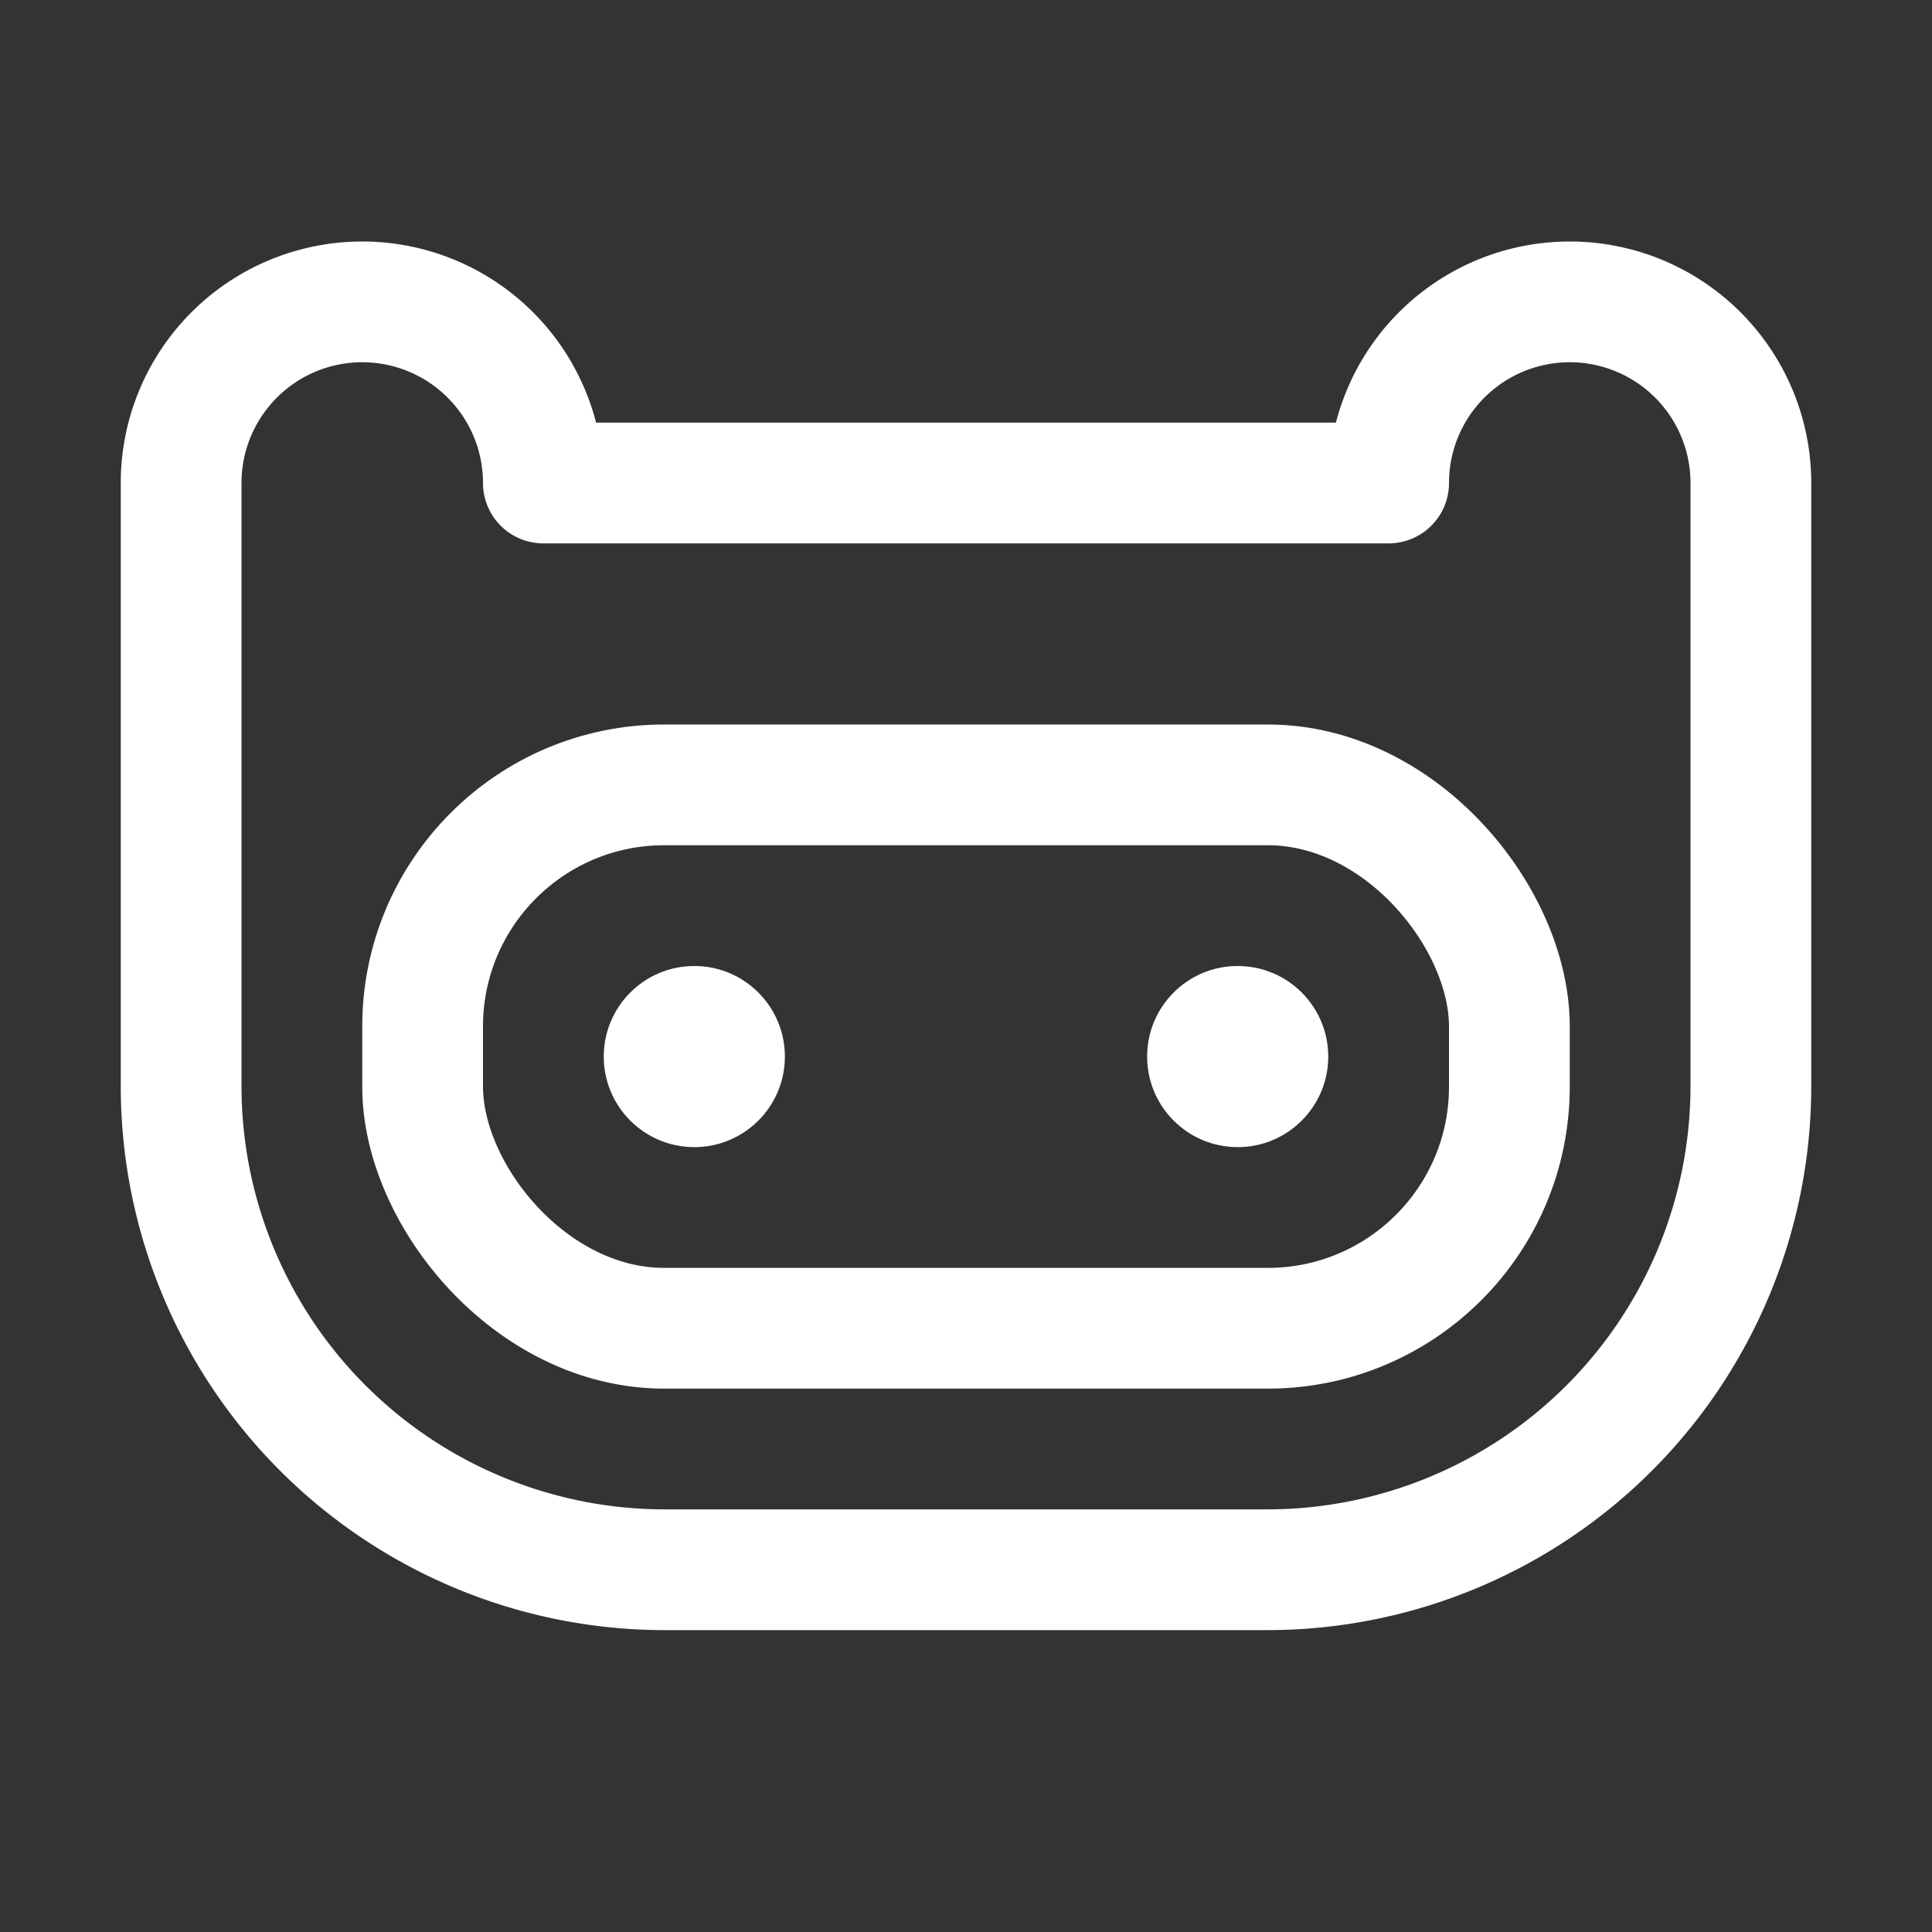 <svg xmlns="http://www.w3.org/2000/svg" width="192" height="192" fill="#ffffff" viewBox="0 0 256 256"><rect x="0" y="0" width="256" height="256" fill="#333333" stroke="none"/><rect x="56" y="104" width="144" height="72" rx="32" fill="none" stroke="#ffffff" stroke-linecap="round" stroke-linejoin="round" stroke-width="16"></rect><path d="M24,64a24,24,0,0,1,48,0H184a24,24,0,0,1,48,0v80a64.1,64.1,0,0,1-64,64H88a64.1,64.1,0,0,1-64-64Z" fill="none" stroke="#ffffff" stroke-linecap="round" stroke-linejoin="round" stroke-width="16"></path><circle cx="92" cy="140" r="12"></circle><circle cx="164" cy="140" r="12"></circle></svg>